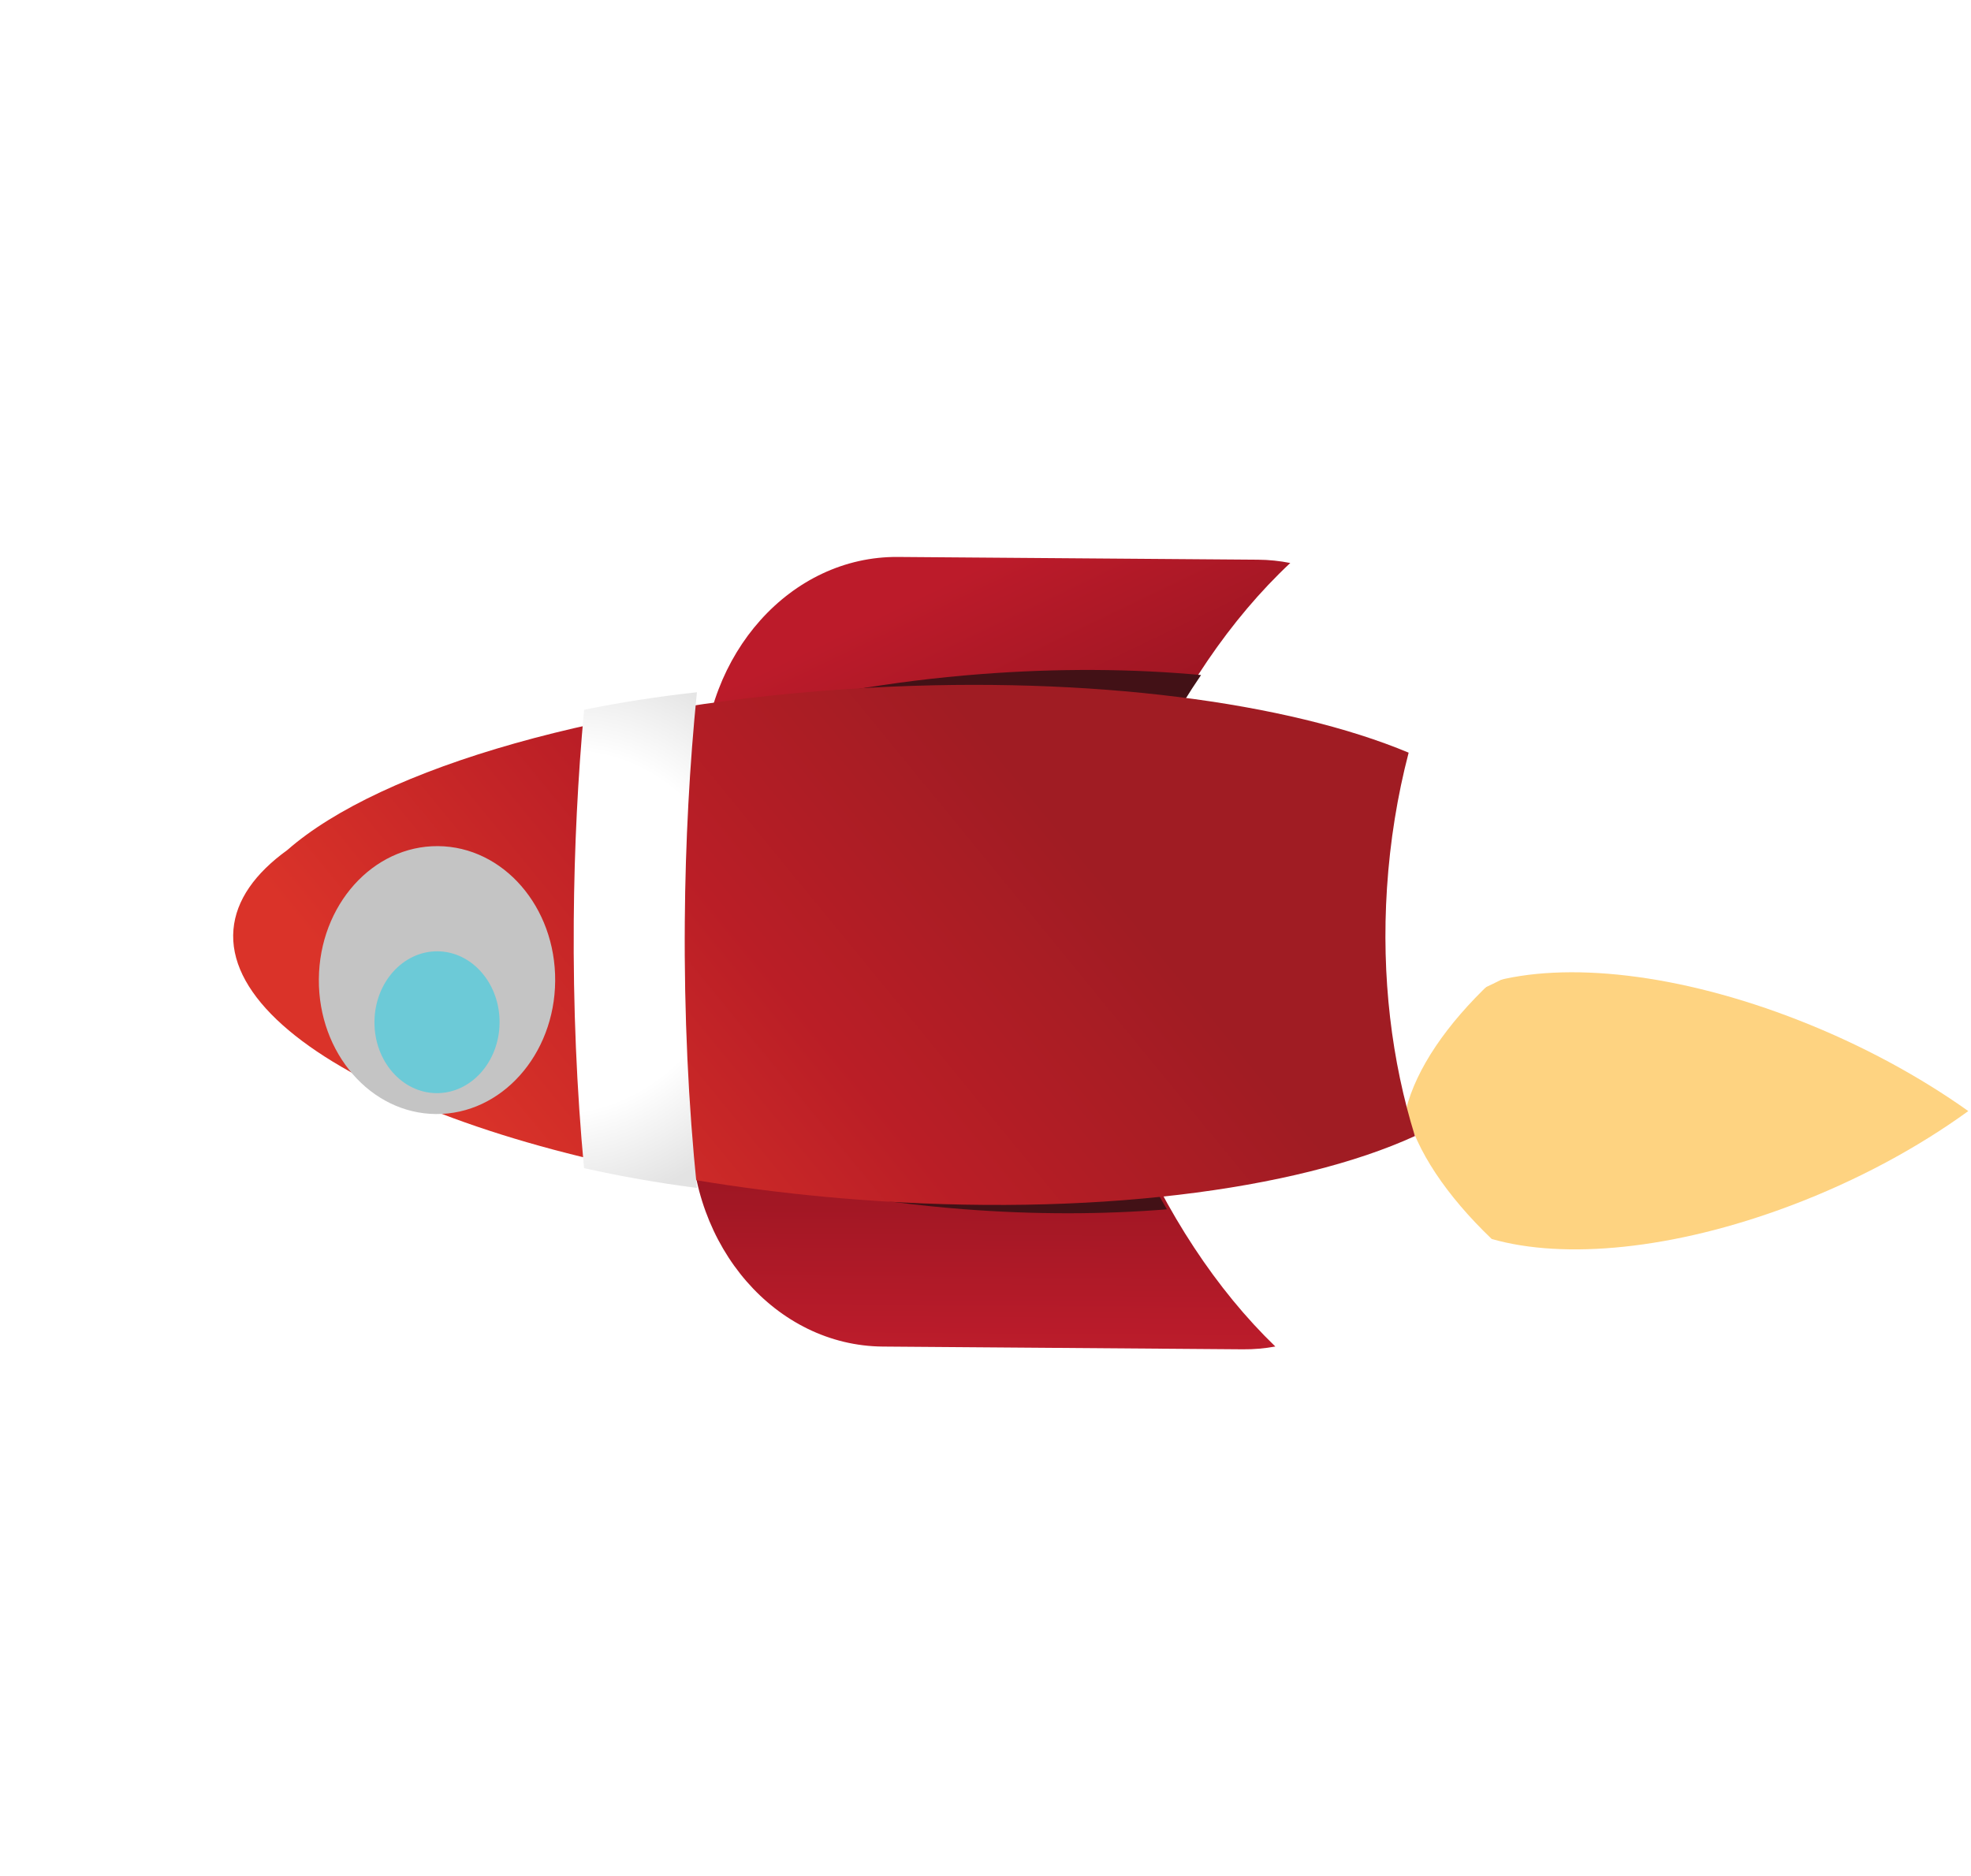 <svg width="187" height="178" viewBox="0 0 187 178" fill="none" xmlns="http://www.w3.org/2000/svg">
<g filter="url(#filter0_d_385_27)">
<path fill-rule="evenodd" clip-rule="evenodd" d="M170.743 88.436C166.138 85.162 160.692 82.19 154.738 79.851C143.243 75.335 132.512 74.222 125.466 76.21C121.252 80.197 118.39 84.383 117.405 88.252C118.352 92.177 121.239 96.464 125.525 100.573C132.414 102.546 142.779 101.602 153.912 97.4C160.223 95.018 165.97 91.896 170.743 88.436Z" fill="#FED381"/>
</g>
<path fill-rule="evenodd" clip-rule="evenodd" d="M149.195 88.364C146.973 86.445 144.345 84.704 141.471 83.334C135.923 80.69 130.74 80.044 127.335 81.216C125.296 83.56 123.909 86.02 123.429 88.292C123.883 90.596 125.274 93.111 127.34 95.521C130.666 96.675 135.674 96.114 141.056 93.639C144.107 92.236 146.886 90.399 149.195 88.364Z" fill="white"/>
<ellipse rx="7.711" ry="7.316" transform="matrix(0.009 -1 1 0.006 130.065 88.379)" fill="white"/>
<path fill-rule="evenodd" clip-rule="evenodd" d="M108.861 72.323C107.554 77.4 106.797 83.129 106.75 89.197C106.705 95.114 107.34 100.72 108.512 105.721L117.742 105.791C116.57 100.79 115.935 95.184 115.98 89.267C116.026 83.2 116.783 77.47 118.09 72.394L108.861 72.323Z" fill="#242E22"/>
<path fill-rule="evenodd" clip-rule="evenodd" d="M107.062 106.606L65.576 106.288C65.57 106.478 65.566 106.667 65.565 106.858C65.477 118.337 73.623 127.705 83.76 127.783L117.926 128.044C118.972 128.052 119.998 127.961 120.998 127.778C115.417 122.392 110.657 115.151 107.062 106.606Z" fill="url(#paint0_linear_385_27)"/>
<path fill-rule="evenodd" clip-rule="evenodd" d="M84.864 94.42L102.03 94.552C102.03 94.552 102.03 94.552 102.03 94.552L84.822 94.42C84.836 94.42 84.85 94.42 84.864 94.42ZM66.671 74.065L108.157 74.382C111.882 65.894 116.753 58.727 122.415 53.426C121.418 53.228 120.394 53.121 119.348 53.113L85.182 52.852C75.045 52.774 66.756 62.017 66.668 73.495C66.667 73.686 66.668 73.876 66.671 74.065Z" fill="url(#paint1_linear_385_27)"/>
<path fill-rule="evenodd" clip-rule="evenodd" d="M67.137 110.39C74.326 112.527 82.566 114.059 91.38 114.744C98.153 115.27 104.674 115.25 110.712 114.759C109.115 112.045 107.667 109.117 106.384 106.002L66.926 106.22C66.919 106.4 66.913 106.581 66.91 106.763C66.888 108.002 66.966 109.215 67.137 110.39ZM93.038 63.971C100.432 63.401 107.501 63.462 113.951 64.059C111.639 67.442 109.555 71.203 107.74 75.275L68.283 75.493C68.282 75.313 68.283 75.132 68.286 74.951C68.33 72.507 68.761 70.164 69.512 67.999C76.571 66.037 84.556 64.625 93.038 63.971Z" fill="#421116"/>
<path fill-rule="evenodd" clip-rule="evenodd" d="M134.243 107.805C132.037 100.724 131.044 92.706 131.59 84.278C131.88 79.806 132.584 75.498 133.646 71.425C122.267 66.66 103.597 64.136 82.705 65.251C57.48 66.597 36.147 72.867 27.256 80.668C24.193 82.881 22.392 85.416 22.15 88.196C21.136 99.802 47.663 111.282 81.398 113.837C103.355 115.5 122.954 112.972 134.243 107.805Z" fill="url(#paint2_linear_385_27)"/>
<path fill-rule="evenodd" clip-rule="evenodd" d="M66.121 65.692C62.407 66.098 58.825 66.659 55.418 67.354C54.829 73.705 54.489 80.409 54.436 87.341C54.373 95.56 54.719 103.467 55.411 110.849C58.824 111.618 62.408 112.252 66.123 112.73C65.312 104.838 64.902 96.313 64.971 87.421C65.028 79.853 65.429 72.555 66.121 65.692Z" fill="url(#paint3_radial_385_27)"/>
<g filter="url(#filter1_d_385_27)">
<ellipse cx="41.462" cy="89.005" rx="12.712" ry="11.211" transform="rotate(-89.561 41.462 89.005)" fill="#C4C4C4"/>
<g filter="url(#filter2_i_385_27)">
<ellipse cx="41.462" cy="89.005" rx="6.73" ry="5.935" transform="rotate(-89.561 41.462 89.005)" fill="#6CCAD7"/>
</g>
</g>
<defs>
<filter id="filter0_d_385_27" x="117.405" y="75.264" width="69.339" height="43.297" filterUnits="userSpaceOnUse" color-interpolation-filters="sRGB">
<feFlood flood-opacity="0" result="BackgroundImageFix"/>
<feColorMatrix in="SourceAlpha" type="matrix" values="0 0 0 0 0 0 0 0 0 0 0 0 0 0 0 0 0 0 127 0" result="hardAlpha"/>
<feOffset dx="16" dy="17"/>
<feComposite in2="hardAlpha" operator="out"/>
<feColorMatrix type="matrix" values="0 0 0 0 0 0 0 0 0 0 0 0 0 0 0 0 0 0 0.39 0"/>
<feBlend mode="normal" in2="BackgroundImageFix" result="effect1_dropShadow_385_27"/>
<feBlend mode="normal" in="SourceGraphic" in2="effect1_dropShadow_385_27" result="shape"/>
</filter>
<filter id="filter1_d_385_27" x="26.251" y="76.294" width="30.422" height="33.423" filterUnits="userSpaceOnUse" color-interpolation-filters="sRGB">
<feFlood flood-opacity="0" result="BackgroundImageFix"/>
<feColorMatrix in="SourceAlpha" type="matrix" values="0 0 0 0 0 0 0 0 0 0 0 0 0 0 0 0 0 0 127 0" result="hardAlpha"/>
<feOffset dy="4"/>
<feGaussianBlur stdDeviation="2"/>
<feComposite in2="hardAlpha" operator="out"/>
<feColorMatrix type="matrix" values="0 0 0 0 0 0 0 0 0 0 0 0 0 0 0 0 0 0 0.25 0"/>
<feBlend mode="normal" in2="BackgroundImageFix" result="effect1_dropShadow_385_27"/>
<feBlend mode="normal" in="SourceGraphic" in2="effect1_dropShadow_385_27" result="shape"/>
</filter>
<filter id="filter2_i_385_27" x="35.526" y="82.276" width="11.871" height="17.459" filterUnits="userSpaceOnUse" color-interpolation-filters="sRGB">
<feFlood flood-opacity="0" result="BackgroundImageFix"/>
<feBlend mode="normal" in="SourceGraphic" in2="BackgroundImageFix" result="shape"/>
<feColorMatrix in="SourceAlpha" type="matrix" values="0 0 0 0 0 0 0 0 0 0 0 0 0 0 0 0 0 0 127 0" result="hardAlpha"/>
<feOffset dy="4"/>
<feGaussianBlur stdDeviation="2"/>
<feComposite in2="hardAlpha" operator="arithmetic" k2="-1" k3="1"/>
<feColorMatrix type="matrix" values="0 0 0 0 0 0 0 0 0 0 0 0 0 0 0 0 0 0 0.25 0"/>
<feBlend mode="normal" in2="shape" result="effect1_innerShadow_385_27"/>
</filter>
<linearGradient id="paint0_linear_385_27" x1="93.201" y1="127.855" x2="93.364" y2="106.501" gradientUnits="userSpaceOnUse">
<stop stop-color="#BC1C2B"/>
<stop offset="1" stop-color="#931420"/>
</linearGradient>
<linearGradient id="paint1_linear_385_27" x1="94.623" y1="52.924" x2="106.157" y2="76.963" gradientUnits="userSpaceOnUse">
<stop stop-color="#BC1B2A"/>
<stop offset="1" stop-color="#931420"/>
</linearGradient>
<linearGradient id="paint2_linear_385_27" x1="42.682" y1="105.173" x2="90.512" y2="65.959" gradientUnits="userSpaceOnUse">
<stop stop-color="#DA3329"/>
<stop offset="0.512" stop-color="#BA1E26"/>
<stop offset="1" stop-color="#A01C23"/>
</linearGradient>
<radialGradient id="paint3_radial_385_27" cx="0" cy="0" r="1" gradientUnits="userSpaceOnUse" gradientTransform="translate(53.098 88.508) rotate(-62.209) scale(26.689 25.348)">
<stop stop-color="white"/>
<stop offset="0.408" stop-color="white"/>
<stop offset="0.648" stop-color="white"/>
<stop offset="1" stop-color="#E3E3E3"/>
</radialGradient>
</defs>
</svg>
